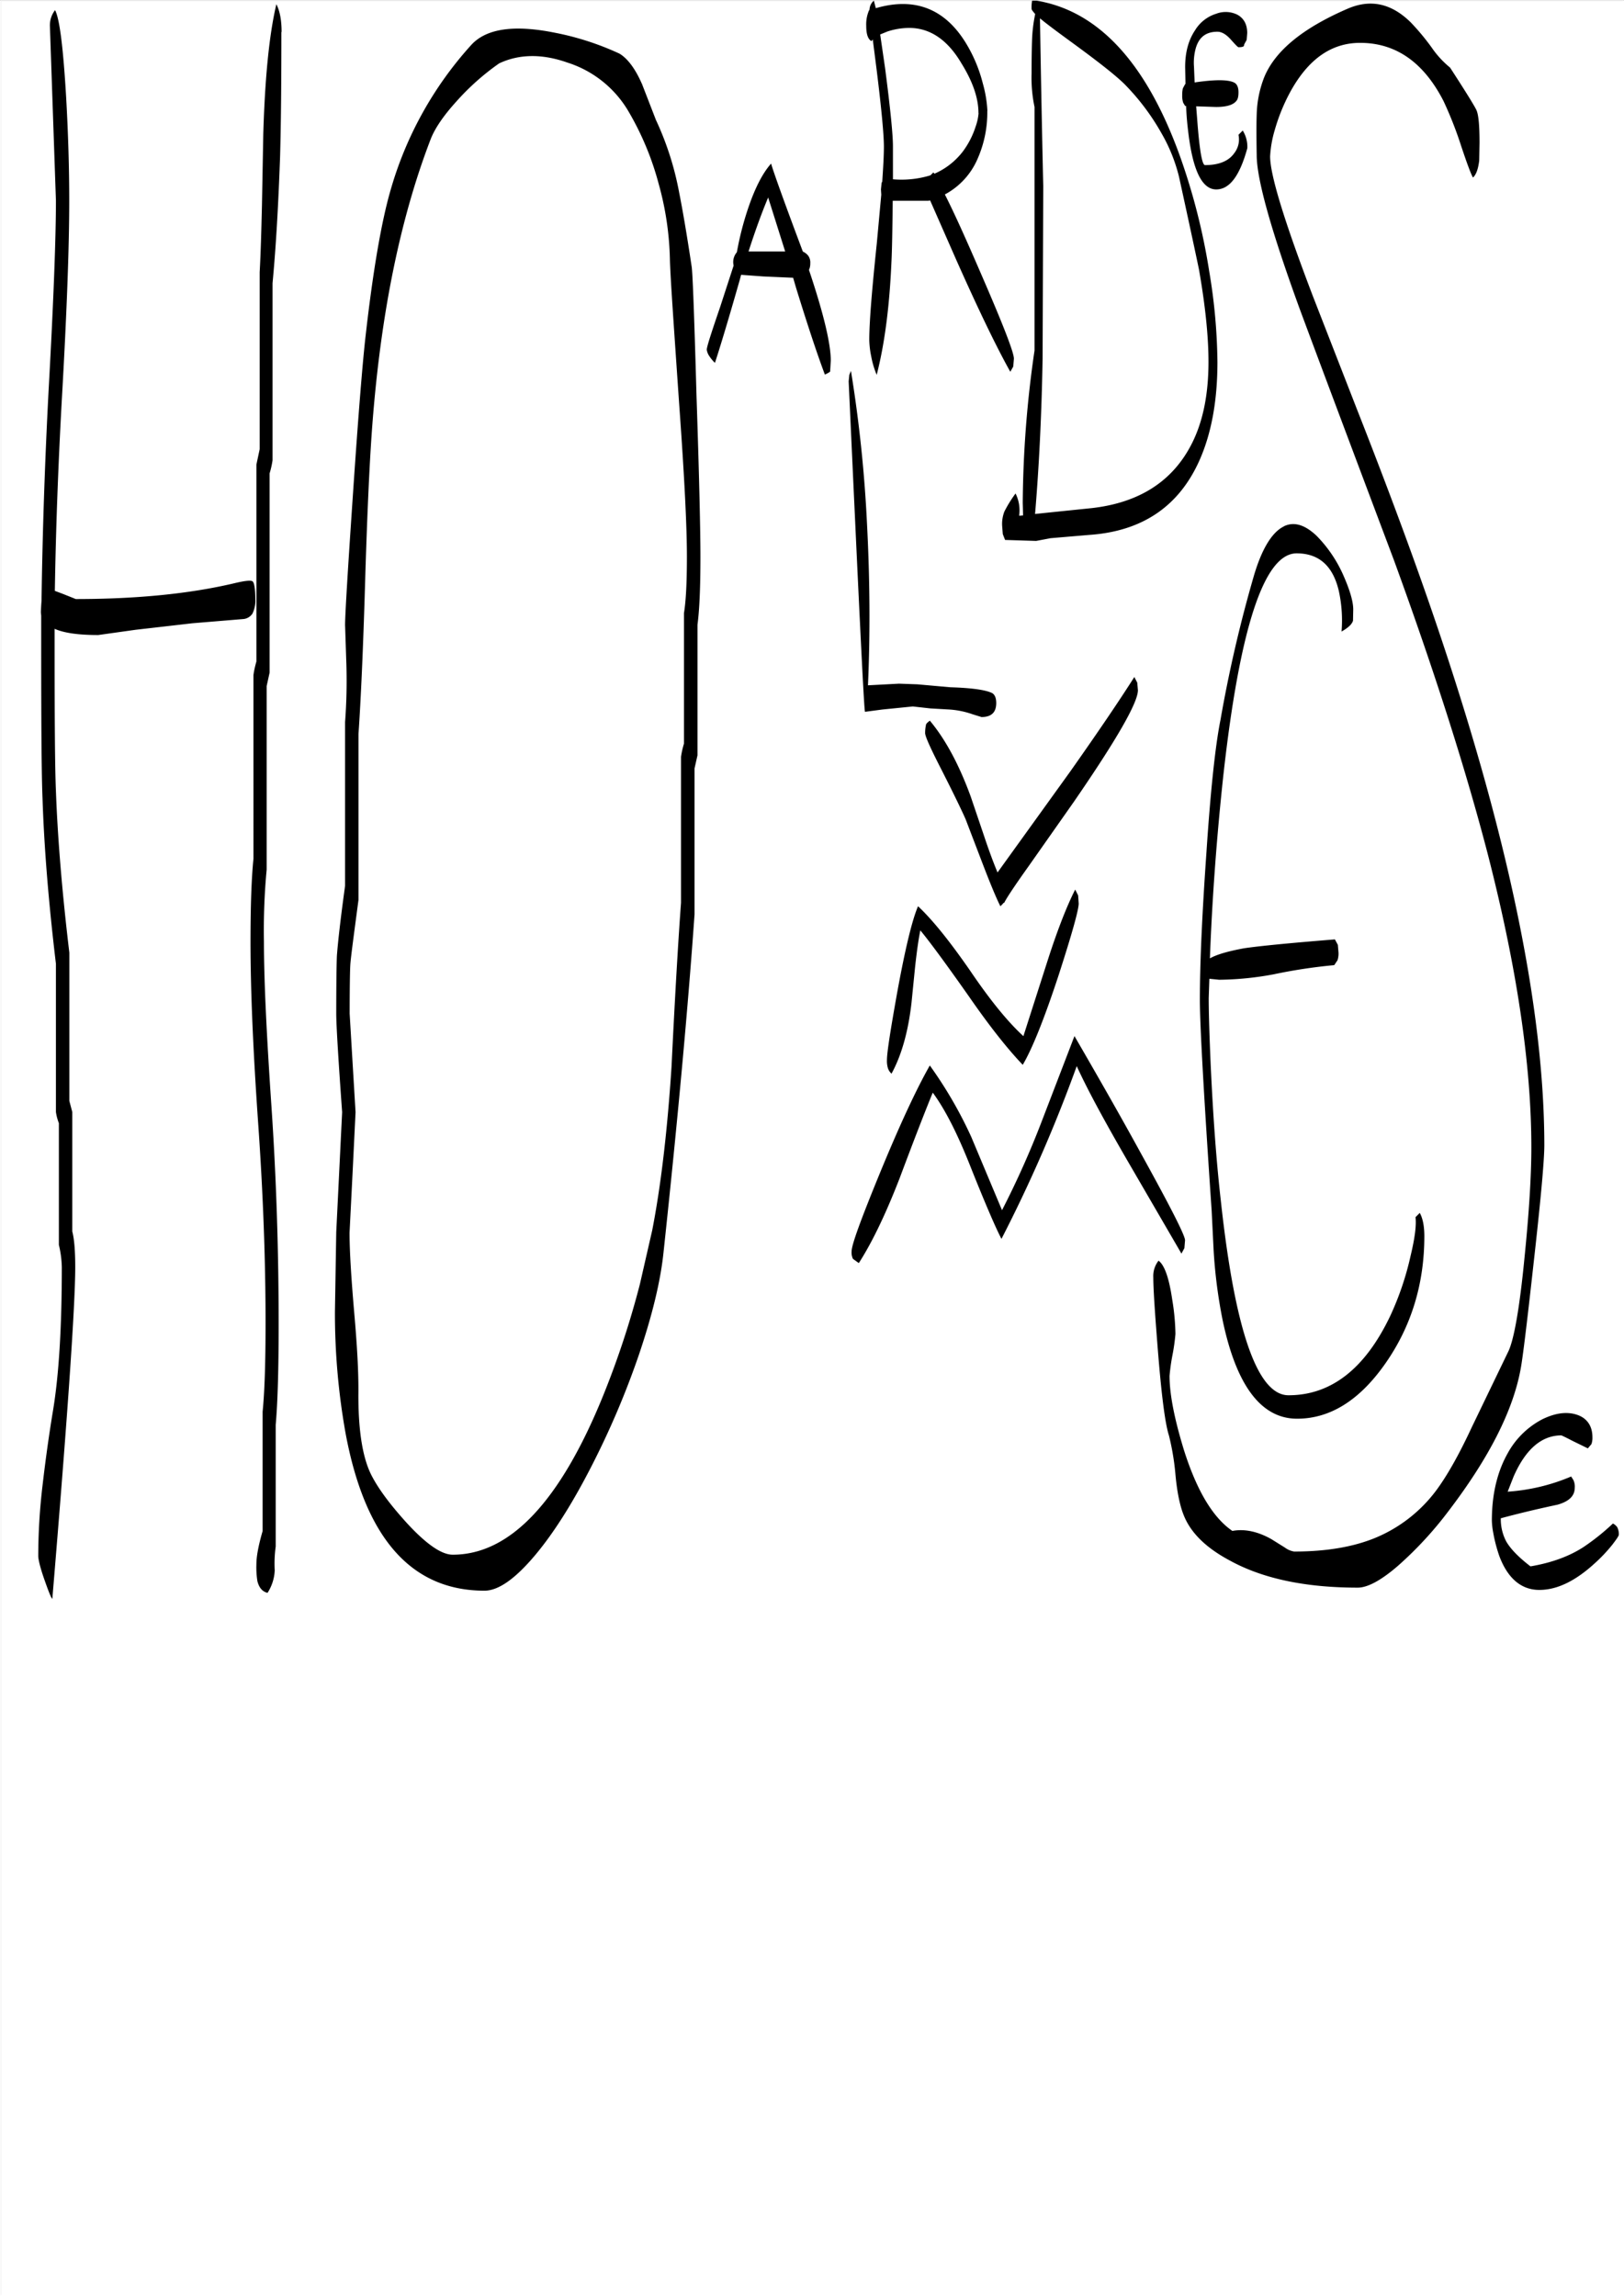 <svg id="Layer_1" data-name="Layer 1" xmlns="http://www.w3.org/2000/svg" xmlns:xlink="http://www.w3.org/1999/xlink" viewBox="0 0 595.57 842.23"><rect x="0" y="0" width="595.57" height="842.23" fill="#808080" stroke="none"/><defs><style>.cls-1,.cls-3{fill:none;}.cls-2{fill:#fff;}.cls-3{stroke:#fff;stroke-linecap:round;stroke-linejoin:round;stroke-width:0.38px;}.cls-4{clip-path:url(#clip-path);}.cls-5{fill-rule:evenodd;}</style><clipPath id="clip-path" transform="translate(0.19 0.24)"><rect class="cls-1" x="13.8" width="579.84" height="586.32"/></clipPath></defs><rect class="cls-2" x="0.31" y="0.36" width="595.08" height="841.68"/><rect class="cls-3" x="0.19" y="0.24" width="595.2" height="841.8"/><g class="cls-4"><path class="cls-5" d="M565.44,520.32c4.68-2.28,8.88-2.88,12.6-1.68s5.76,4.08,5.76,8.28a7,7,0,0,1-.36,2.52L582.12,531l-5.64-2.76c-2.52-1.32-4-2-4.08-2-7.2,0-13.08,5-17.52,15.12l-2.16,5.52A71.53,71.53,0,0,0,576,541.32l.84,1.32a5.69,5.69,0,0,1,.48,2.76c0,3-2,5-6.24,6.24q-11,2.34-20.88,5a17.54,17.54,0,0,0,2,8.52c1.68,2.88,4.68,5.88,8.88,9.12,7.8-1.32,14.28-3.72,19.44-7.08a84.06,84.06,0,0,0,10.8-8.64,4.58,4.58,0,0,1,1.56,1.32,5.54,5.54,0,0,1,.6,2.76c0,.48-.84,1.68-2.4,3.72a57.71,57.71,0,0,1-6.48,6.84c-7.08,6.48-13.8,9.72-20.28,9.72s-11.52-4.08-14.64-12.36a54.68,54.68,0,0,1-2.28-8.76,26.74,26.74,0,0,1-.48-4.32c0-9.48,1.92-17.76,5.76-24.6A30.58,30.58,0,0,1,565.44,520.32ZM20,3.48c1.68,3.12,3,13.8,4.08,32.16C24.84,49.2,25.2,61.8,25.2,73.32q0,25.74-2.76,73.8c-1.32,24-2.16,47.16-2.52,69.36l2.88,1.08,4.8,1.92q33.48,0,58-5.76,5.94-1.44,6.84-.72c.6.48,1,2.64,1,6.6a10.51,10.51,0,0,1-1.08,5.28,4.56,4.56,0,0,1-3.12,1.92l-18.84,1.56-20.88,2.4-13.68,1.92c-7.2,0-12.48-.72-16-2.28v7.68c0,26.16.12,43.44.48,51.84.6,16.44,2.16,36.24,4.92,59.28v54.36l1.08,4.08v43.8c.72,2.76,1.08,7.08,1.08,13.08q0,21.06-8.4,121.68c-.48-.36-1.44-2.88-3-7.32s-2.16-7.32-2.16-8.4a221.34,221.34,0,0,1,1.56-25.8c.84-7.2,2-16.32,3.84-27.48,2.16-13,3.24-30.48,3.24-52.68a38.18,38.18,0,0,0-1.08-8.16V411.72a18.89,18.89,0,0,1-1.08-4.08V353.28c-2.64-22.08-4.32-42.36-4.92-60.72-.36-9-.48-27.24-.48-54.48V225.6l-.12-1.32.12-2.52.12-1.68q.54-38.34,2.64-78c1.8-32.52,2.64-55.44,2.64-68.76L18.12,9.6A9.12,9.12,0,0,1,20,3.48Zm83,8c0,17.88-.12,33.12-.48,45.84-.6,16.8-1.44,32.28-2.76,46.32V168.6a33.2,33.2,0,0,1-1.08,4.8v73.08l-1.08,4.92v67.32A238,238,0,0,0,96.6,345c0,14.52,1,34.68,2.76,60.6S102,458.28,102,485.52c0,16.44-.36,28.8-1.08,36.84V567a45.87,45.87,0,0,0-.36,8.76A16.51,16.51,0,0,1,97.92,584c-1.92-.48-3.12-1.92-3.72-4.32a32.6,32.6,0,0,1-.36-6.24c0-2.76.72-6.72,2.28-12.12v-43.8c.72-7.08,1.08-17.88,1.08-32.52q0-34.92-2.76-73.92c-1.8-25.92-2.76-47.88-2.76-65.76q0-20,1.08-30.6V247.32a35.67,35.67,0,0,1,1.08-4.92V170.16l1.2-5.64V99.6c.36-6.36.6-14.52.84-24.72l.48-25.8c.6-20.64,2.16-36.6,4.8-47.76C102.48,3.84,103.08,7.32,103.08,11.52ZM182.88,23A90.18,90.18,0,0,0,167.16,37q-7,7.74-9.36,13.68-17.28,44.82-21.72,108.72c-.84,12.12-1.68,30.48-2.4,54.84s-1.56,42.48-2.4,54.72v60.84c-1.8,13.56-2.88,21.6-3,23.88-.12,2-.24,8-.24,17.88l1.08,18.12,1.08,18-1.08,22.08L128,451.92c0,6.6.6,16.32,1.68,28.92,1.08,12.24,1.68,22.44,1.56,30.72,0,13.68,1.68,23.64,5.16,30,2.64,4.92,6.84,10.44,12.48,16.68C156,566,161.64,570,165.84,570q31.5,0,55.2-58.44a325.4,325.4,0,0,0,13.44-40.8L239,451c3.12-16,5.52-36,7.08-60,1.32-27.12,2.52-47.16,3.48-60.12V277.32a33.2,33.2,0,0,1,1.08-4.8V224.64c.72-4.32,1.08-11.28,1.08-20.76q0-16.74-2.88-56.52c-2-29.16-3.24-46.68-3.36-52.68a111.13,111.13,0,0,0-4.08-27.36,106.19,106.19,0,0,0-11.28-27,40,40,0,0,0-22.32-17.64C198.6,19.44,190.2,19.56,182.88,23Zm52.32,7.44,5.16,13.32a110.38,110.38,0,0,1,8.52,26.64c1.2,6,2.76,15,4.56,27q.54,2.7,1.8,47.52c1,29.88,1.44,49.56,1.44,59.16q0,16.74-1.08,24.84v47.88l-1.08,4.8v53.52c-2.28,32.52-6,73.92-11.4,124.2C242,469.92,238.92,482.52,234,497a309.56,309.56,0,0,1-17.28,40.56Q206.28,557.94,196.2,570c-7.32,8.76-13.56,13.2-18.72,13.2q-40.32,0-51-58.08a250.38,250.38,0,0,1-3.84-44.28l.48-29.16,1.08-22,1.08-22c-1.44-20-2.16-32.16-2.16-36.12,0-11.4.12-18.48.24-21.24.36-4.92,1.32-13.44,3-25.68V264.6a202.46,202.46,0,0,0,.48-21L126.36,229q0-5.58,2.88-47.88c2-29.64,3.6-49.2,4.68-58.44,2.76-24.36,5.88-42,9.12-53.16A134,134,0,0,1,172.68,16.2c5.52-6,15.72-7.44,30.6-4.44A102.3,102.3,0,0,1,227,19.44C230,21.24,232.8,25,235.2,30.48ZM287.76,92l-6.24-19.8q-3.42,8.1-7.2,19.8ZM282.6,59.76c.72,2.64,4.56,13.44,11.64,32.28a5.14,5.14,0,0,1,2,1.56,4.23,4.23,0,0,1,.72,2.76,5.37,5.37,0,0,1-.48,2.4c5.4,16.08,8,27.12,8,33.24l-.24,4.08-.72.48-1.2.6c-3-8-6.48-18.6-10.56-31.8l-1.08-3.72-10.92-.48-8.16-.6-.48,1.8c-4.68,16.44-7.8,26.52-9.12,30.48a13.88,13.88,0,0,1-2.4-3,6,6,0,0,1-.6-1.8c0-1.08,1.68-6.24,4.92-15.72l4.92-15.12-.12-.84a5.54,5.54,0,0,1,1.32-4.08,112.88,112.88,0,0,1,4.32-16.68C276.84,68.4,279.6,63.12,282.6,59.76Zm111.24,320c8.76,15.12,16.92,29.4,24.36,43,10.8,19.56,16.2,30.12,16.2,31.92l-.24,2.88-1.08,2-19.8-34.08c-8.4-14.52-14.64-26-18.6-34.68a536.43,536.43,0,0,1-27.6,63.36c-1.8-3.36-5.64-12.12-11.28-26.28-4.68-11.88-9.24-21-13.92-27.36-2.52,6.12-6.6,16.56-12.12,31.32-5.16,13.32-10.2,23.76-15,31.2l-2.16-1.56a5.4,5.4,0,0,1-.48-2.76c0-2.4,3.48-11.88,10.32-28.56q10.8-26.28,18.36-39.6A155.15,155.15,0,0,1,356,416.76l11.28,26.88a326.8,326.8,0,0,0,14.4-32.16C387.24,397,391.32,386.4,393.84,379.8Zm1.56-48.6c0,2.28-2.4,10.92-7.32,26.16-5.4,16.44-9.84,27.36-13.2,33-5.4-5.64-12-13.92-19.56-24.84q-12.78-18.18-18-24.48c-.72,3.6-1.32,8-1.92,13.44l-1.32,13.2c-1.2,10.44-3.6,19.08-7.32,25.92a4.49,4.49,0,0,1-1.32-2,9.18,9.18,0,0,1-.36-3c0-2.76,1.32-11.16,3.84-25.2,2.88-15.72,5.4-26.16,7.56-31.2,5.28,4.92,11.64,12.84,19.2,23.76,7.32,10.8,13.8,18.72,19.44,23.88l9-28.08c3.6-11.16,7-19.8,10-25.68l1.08,2.16Zm-30.24-73.56c0,3.48-1.8,5.16-5.4,5.16l-3.24-1a31.79,31.79,0,0,0-9.24-1.8l-6.24-.36-6.48-.72L323.4,260l-6.36.84c-.36,0-2.28-40.44-6-121.2l.24-2.4.6-1.44a498.44,498.44,0,0,1,5.88,55.92q1.62,31.14.36,59.4l11.4-.6,6.72.24,12.12,1.08c8,.24,13.08,1,15.36,2.16Q365.16,254.94,365.16,257.64Zm51.72-7.44.24,2.76c0,4.56-7.8,18.12-23.4,40.8L377,317.52c-5.4,7.56-8.28,12-8.88,13.32-.12,0-.36.12-.6.48l-.84.84c-1.68-3.36-3.84-8.64-6.6-15.84l-6.12-16c-1.08-2.52-4-8.64-8.88-18.24-4-7.8-6-12.24-6-13.44a14.15,14.15,0,0,1,.24-2.64l.12-.6.36-.48,1-.84c5.64,6.72,10.68,16,15,27.84l4.92,14.52c1.92,5.76,3.6,10.2,4.92,13.32l26.64-37c10.32-14.64,18.12-26.16,23.52-34.68Zm53.76-57.36c3.72-1.8,7.68-.6,12,3.48a48.63,48.63,0,0,1,9.6,14c2.52,5.64,3.84,10,3.84,13L496,227.4c-.36,1.32-1.8,2.64-4.2,4a50.74,50.74,0,0,0-1-14.88c-2.16-9.24-7.32-13.8-15.48-13.8q-17.82,0-26.88,81.48c-2.4,22.32-4.08,44.64-4.92,67.08,2.52-1.44,6.72-2.64,12.6-3.72,5.76-.84,16.8-1.92,33.24-3.24l1.08,2,.24,2.88a8.06,8.06,0,0,1-.36,2.76l-1.2,1.8a194.24,194.24,0,0,0-22.2,3.36,113.45,113.45,0,0,1-20,2l-3.6-.36-.24,7.08c0,5.16.24,13.32.72,24.36.84,18.12,2,34.8,3.72,49.92q7.74,71.46,24.84,71.4c15.6,0,28.08-9.72,37.32-29.16a107.47,107.47,0,0,0,7.44-22c1.56-6.48,2.16-11.16,1.8-14.16l.48-.48,1.08-1.08c1.08,1.92,1.68,4.8,1.68,8.52,0,17.52-4.8,33.12-14.28,46.68s-20.28,20.28-32.4,20.28c-13.08,0-22.2-12-27.24-35.88a184.79,184.79,0,0,1-3.36-25.92l-.72-14.52c-2.88-42.36-4.32-68.16-4.32-77.16,0-13.92.84-31.92,2.4-54.12,1.56-23.64,3.36-39.84,5.16-48.72a493.37,493.37,0,0,1,12-52C462.36,201.36,466.2,195,470.64,192.84Zm-112-151.56c0-5.4-2-11.4-6.24-18.24C347.28,14.28,340.8,10,333.24,10a26.24,26.24,0,0,0-8,1.32l-2.64,1.08,1.8,12.36c1.92,14.76,2.88,24.36,2.88,28.68V65.52A36.24,36.24,0,0,0,341,64.08L342.12,63l.36.48a26.41,26.41,0,0,0,10.44-8.16,31.26,31.26,0,0,0,4.68-9.12A19.28,19.28,0,0,0,358.68,41.28Zm3.24-.84A42,42,0,0,1,358.32,58a26.69,26.69,0,0,1-12,13.08c3.6,7.08,8,16.92,13.44,29.52,7.92,18.24,11.88,28.44,11.88,30.72l-.24,2.88-1.08,1.92q-7.56-13.5-19.8-41l-9.6-21.84-.72.12h-13c-.12,10.56-.24,18.12-.48,22.68-.72,16.32-2.52,30-5.4,41.16a32.16,32.16,0,0,1-2-6.72,33.15,33.15,0,0,1-.72-6c0-6.84,1-18.6,2.76-35.52L323,71.16l-.12-1.92.24-2.4.24-.48c.36-5.4.6-9.6.6-12.84,0-4.2-.84-13.44-2.64-28l-1.44-11.28-.48.6c-1.32-.72-1.92-2.64-1.92-5.64a13,13,0,0,1,1.08-5.76h.12A4.54,4.54,0,0,1,320.28,0L321,2.76c14-4.08,25,0,32.76,12.36a53.53,53.53,0,0,1,6.48,15.24A45.51,45.51,0,0,1,361.92,40.44ZM379.44,4.92c-.84-1-1.32-1.56-1.32-1.92a13.93,13.93,0,0,1,.24-3.24c23.4,3.12,41.52,22.2,54.12,57.12a233.62,233.62,0,0,1,10.8,42.48,210,210,0,0,1,3,33.24c0,14-2.16,25.92-6.48,35.76-7.56,17.16-21.12,26.28-40.56,27.6l-14.16,1.2-5.28,1-11.4-.36-.84-2.16-.24-3.12a12.53,12.53,0,0,1,.84-5.16,47.18,47.18,0,0,1,4.08-6.6,13.88,13.88,0,0,1,1.32,8.16l1.44-.12-.12-4.68a402,402,0,0,1,4.32-55.8V39a51.9,51.9,0,0,1-1.08-12.24c0-6.84.12-11.52.24-13.8A57,57,0,0,1,379.44,4.92ZM413,31.44c-3-3.24-10-8.76-20.88-16.68-4.92-3.6-8.64-6.36-10.92-8.28.24,14.76.6,35.28,1.2,61.56l-.24,63.36c-.36,20.76-1.32,39.72-2.76,56.88l4.56-.48,16.32-1.68c17.4-2,29.52-9.84,36.48-23.4,4.2-8.16,6.24-18.24,6.24-30.24,0-9.48-1.2-20.76-3.48-33.84-.84-4.08-3.24-15.36-7.32-34a60.9,60.9,0,0,0-6.48-16.08A84.83,84.83,0,0,0,413,31.44ZM453.6,5.16c2.4,1.32,3.6,3.6,3.6,6.72L457,14.4,456.12,16l-.12.6c-.24.36-1,.48-2,.48-.24,0-1.2-1-2.76-2.76S448,11.4,446.28,11.4c-4.2,0-6.84,2-8,6.24a20,20,0,0,0-.6,6.6l.24,5.76q11-1.62,14.4,0c1.08.48,1.68,1.68,1.68,3.6,0,1.56-.24,2.64-.84,3.24C452,38.28,449.52,39,445.8,39l-7.32-.24.36,4.56c.84,11.4,1.8,17,2.88,17,5,0,8.64-1.44,10.68-4.32A8.17,8.17,0,0,0,454,49.2l.48-.48,1.08-1.08a11.24,11.24,0,0,1,1.68,6.48c-2.76,10.08-6.48,15.12-11.4,15.12-5.16,0-8.52-6.84-10.2-20.52-.36-2.88-.72-6.24-.84-10.08h-.36l-.72-1.2a8.06,8.06,0,0,1-.36-2.76,10.92,10.92,0,0,1,.24-2.52l.84-1.56h.12l-.12-6.24c0-5.4,1.2-9.84,3.6-13.44a13.87,13.87,0,0,1,7.8-6.12A9.66,9.66,0,0,1,453.6,5.16Zm75.6,31.68c-7.32-14.28-17.52-21.36-30.6-21.36-10.56,0-19.08,6-25.68,18.12a68.9,68.9,0,0,0-5.64,13.92,41.21,41.21,0,0,0-1.68,9.6c0,6.84,5.28,24,15.72,51.36l16.08,41.28c7.32,18.6,13.44,34.8,18.48,48.6q50.22,137.34,50.28,221.4,0,8.46-4,43.92-3.6,32.58-4.68,38.16-4.14,22.86-26.4,52.08a135.18,135.18,0,0,1-18.6,20.16c-6.24,5.4-11.16,8-14.76,8-19.32,0-35-3.36-47-10-8.76-4.68-14.28-10.2-16.8-16.56-1.32-3.24-2.4-8.16-3-14.52a93.07,93.07,0,0,0-2.4-14.64c-1.44-4.44-2.76-14.88-4.08-31.32-1.08-13.56-1.68-22.44-1.68-26.76a9.12,9.12,0,0,1,1.92-6.12c2.16,1.56,3.84,6.24,5,14.16a83.23,83.23,0,0,1,1.2,12.72,72.88,72.88,0,0,1-1.08,7.68,72.88,72.88,0,0,0-1.08,7.68c0,6.84,1.8,15.84,5.28,27.24,4.68,14.76,10.56,24.72,17.76,29.64,4.56-.84,9.36.24,14.28,3l5,3.12a7.74,7.74,0,0,0,3.36,1.44c12.84,0,23.52-2,32-6a53.3,53.3,0,0,0,19.8-16c4.08-5.4,8.52-13.2,13.32-23.52L553,495.36c2-4.2,4.08-15.6,5.88-34.2,1.68-16.56,2.52-30.12,2.52-40.56q0-45-15.72-106.56C537.72,283.2,526.2,246.84,511,205.2q-25-66.42-34.56-92.16C466,84.36,460.68,65.52,460.68,56.64c-.12-6.84-.12-11.76,0-14.88a40,40,0,0,1,2.76-13.68c4-9.72,14.16-18,30.48-25.08,8.52-3.72,16.2-2,23.28,5a86.13,86.13,0,0,1,7.68,9.24,35,35,0,0,0,6.72,7.32c6,9.24,9.24,14.52,9.72,15.72q1.08,2.52,1.08,11.88l-.12,6.48c-.36,3-1.08,5.16-2.28,6.24q-1.08-1.8-4.32-11.52A141.23,141.23,0,0,0,529.2,36.84Z" transform="translate(0.19 0.24)"/></g></svg>